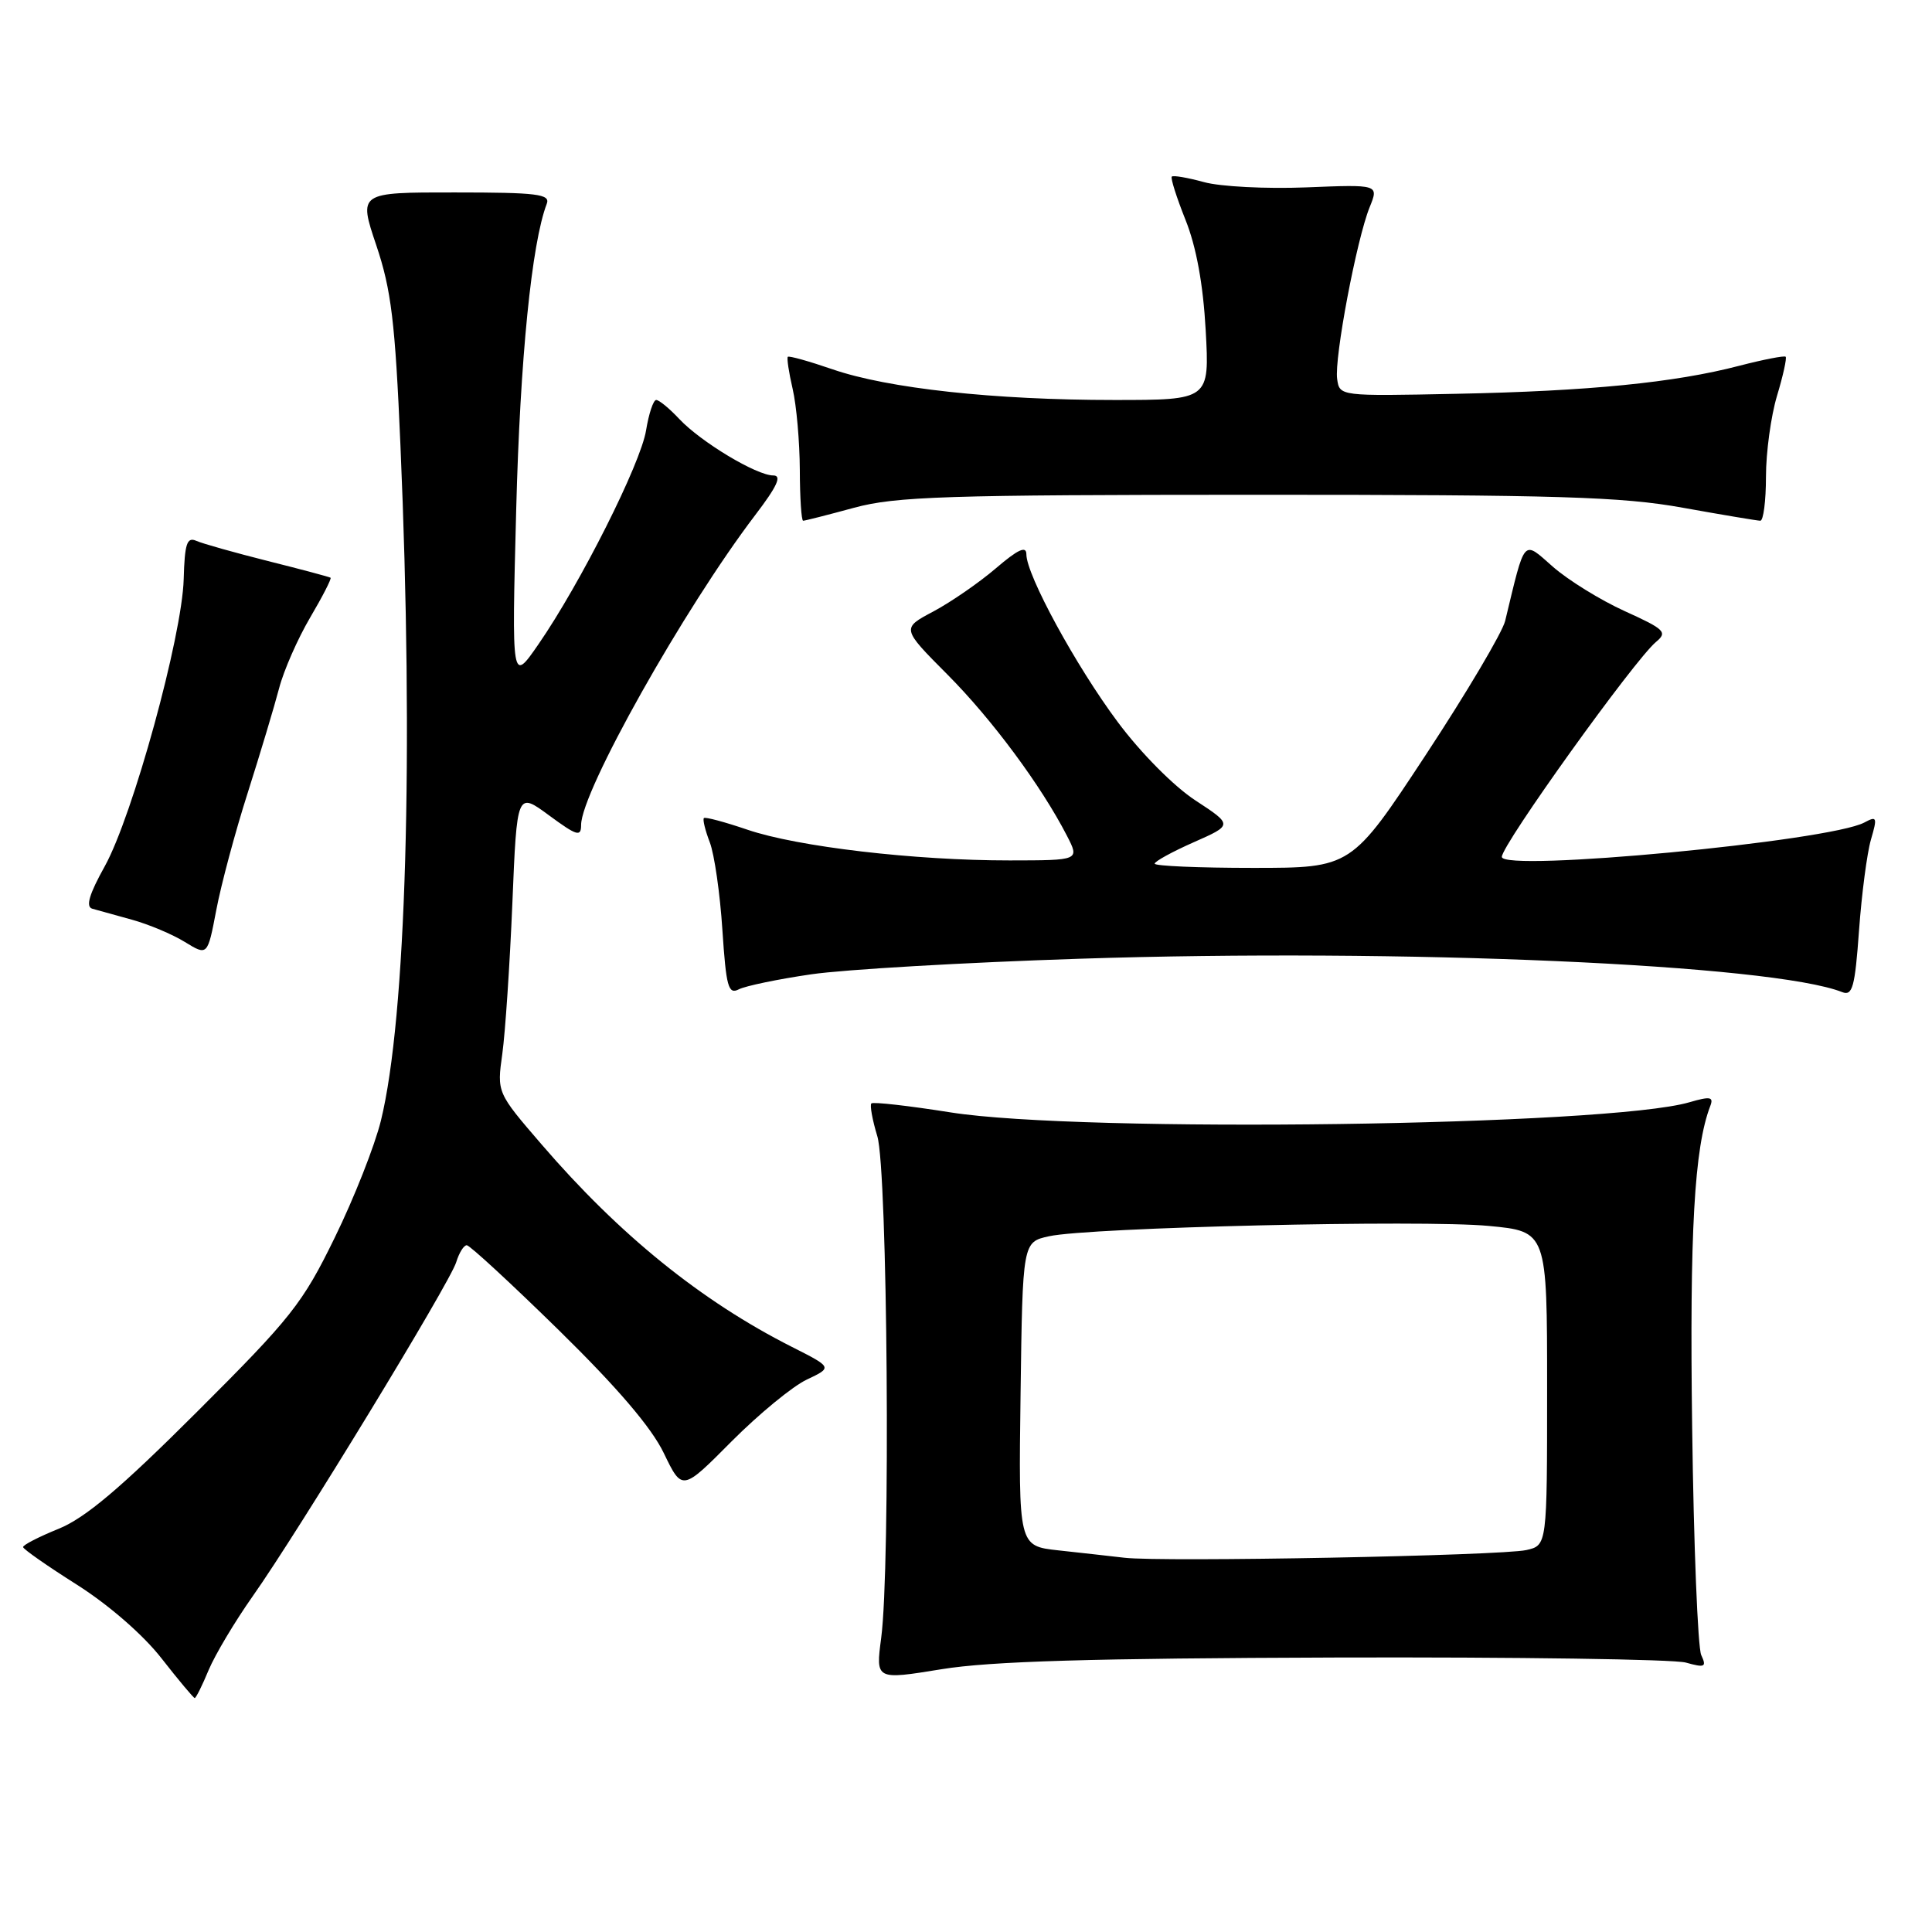 <?xml version="1.0" encoding="UTF-8" standalone="no"?>
<!DOCTYPE svg PUBLIC "-//W3C//DTD SVG 1.1//EN" "http://www.w3.org/Graphics/SVG/1.1/DTD/svg11.dtd" >
<svg xmlns="http://www.w3.org/2000/svg" xmlns:xlink="http://www.w3.org/1999/xlink" version="1.1" viewBox="0 0 256 256">
 <g >
 <path fill="currentColor"
d=" M 27.65 221.28 C 28.51 219.24 31.13 214.85 33.47 211.53 C 39.47 203.04 59.63 169.96 60.45 167.25 C 60.83 166.01 61.45 165.00 61.85 165.00 C 62.24 165.00 67.72 170.06 74.04 176.25 C 81.78 183.84 86.32 189.14 87.96 192.55 C 90.39 197.59 90.39 197.59 96.94 190.99 C 100.55 187.37 105.03 183.68 106.91 182.80 C 110.31 181.19 110.31 181.19 104.91 178.46 C 92.91 172.39 82.08 163.63 71.78 151.66 C 65.84 144.77 65.84 144.77 66.56 139.63 C 66.95 136.81 67.55 127.84 67.89 119.71 C 68.50 104.91 68.50 104.91 72.75 108.04 C 76.45 110.76 77.00 110.93 77.00 109.31 C 77.00 104.91 90.63 80.65 100.07 68.25 C 102.99 64.42 103.64 63.00 102.46 63.00 C 100.25 63.00 92.88 58.57 90.01 55.52 C 88.71 54.13 87.34 53.00 86.95 53.00 C 86.57 53.00 85.97 54.81 85.61 57.01 C 84.91 61.42 76.90 77.33 71.34 85.38 C 67.80 90.50 67.80 90.50 68.40 67.50 C 68.92 47.52 70.45 32.20 72.45 27.00 C 72.94 25.72 71.19 25.50 60.26 25.50 C 47.50 25.49 47.50 25.49 49.86 32.50 C 51.84 38.38 52.36 42.62 53.06 59.00 C 54.83 99.90 53.82 134.88 50.47 148.50 C 49.66 151.80 46.91 158.78 44.35 164.00 C 40.10 172.71 38.58 174.63 26.10 187.08 C 15.97 197.20 11.29 201.15 7.75 202.58 C 5.14 203.64 3.03 204.72 3.06 205.00 C 3.09 205.28 6.31 207.53 10.22 210.00 C 14.42 212.67 18.99 216.64 21.41 219.75 C 23.66 222.63 25.64 224.99 25.80 225.00 C 25.97 225.00 26.80 223.33 27.65 221.28 Z  M 177.00 219.63 C 200.93 219.56 221.79 219.86 223.38 220.30 C 225.92 221.01 226.16 220.89 225.42 219.30 C 224.97 218.31 224.42 204.74 224.22 189.13 C 223.87 163.27 224.50 152.07 226.62 146.55 C 227.09 145.33 226.62 145.25 223.84 146.06 C 213.06 149.20 143.34 150.15 125.97 147.40 C 120.42 146.52 115.68 145.98 115.46 146.21 C 115.24 146.43 115.59 148.39 116.25 150.56 C 117.61 155.00 118.01 207.65 116.76 217.05 C 116.03 222.60 116.03 222.60 124.76 221.18 C 131.25 220.12 144.70 219.73 177.00 219.63 Z  M 107.50 129.10 C 111.90 128.46 127.88 127.53 143.00 127.04 C 185.79 125.64 234.82 127.79 244.10 131.46 C 245.46 132.00 245.79 130.81 246.33 123.30 C 246.68 118.46 247.39 113.04 247.91 111.25 C 248.78 108.28 248.70 108.09 247.03 108.99 C 242.38 111.47 199.00 115.58 199.00 113.54 C 199.00 111.93 216.59 87.41 219.44 85.05 C 220.98 83.77 220.59 83.38 215.29 80.98 C 212.07 79.52 207.79 76.87 205.77 75.10 C 201.73 71.56 202.14 71.10 199.44 82.28 C 199.07 83.80 194.34 91.79 188.92 100.03 C 179.07 115.00 179.07 115.00 166.03 115.00 C 158.86 115.00 153.00 114.75 153.00 114.44 C 153.00 114.14 155.33 112.86 158.18 111.60 C 163.36 109.31 163.36 109.31 158.40 106.06 C 155.55 104.20 151.16 99.77 148.12 95.69 C 142.57 88.25 136.00 76.19 136.00 73.45 C 136.00 72.28 134.89 72.79 131.95 75.31 C 129.73 77.21 126.00 79.78 123.68 81.02 C 119.45 83.26 119.45 83.26 125.54 89.38 C 131.45 95.32 137.97 104.12 141.38 110.75 C 143.05 114.00 143.05 114.00 133.78 114.01 C 121.20 114.02 105.66 112.20 99.04 109.94 C 96.04 108.92 93.44 108.22 93.27 108.40 C 93.09 108.58 93.44 110.02 94.05 111.61 C 94.66 113.20 95.41 118.42 95.72 123.21 C 96.22 130.77 96.50 131.81 97.90 131.09 C 98.78 130.64 103.10 129.74 107.50 129.10 Z  M 32.84 105.00 C 34.50 99.78 36.36 93.57 36.98 91.21 C 37.59 88.85 39.45 84.63 41.09 81.84 C 42.74 79.04 43.96 76.66 43.80 76.55 C 43.63 76.44 39.90 75.44 35.50 74.34 C 31.10 73.23 26.82 72.03 26.00 71.66 C 24.77 71.12 24.47 72.04 24.34 76.75 C 24.13 84.32 17.59 108.09 13.89 114.77 C 11.81 118.50 11.33 120.15 12.23 120.41 C 12.93 120.61 15.30 121.27 17.50 121.87 C 19.70 122.48 22.85 123.80 24.50 124.82 C 27.50 126.66 27.50 126.66 28.66 120.58 C 29.29 117.24 31.17 110.22 32.84 105.00 Z  M 113.17 67.28 C 118.73 65.78 125.21 65.57 166.50 65.56 C 206.54 65.56 214.91 65.82 223.00 67.28 C 228.22 68.22 232.84 68.99 233.25 69.00 C 233.66 69.00 234.00 66.37 234.00 63.16 C 234.00 59.95 234.66 55.13 235.46 52.46 C 236.27 49.78 236.78 47.45 236.61 47.27 C 236.43 47.10 233.66 47.64 230.45 48.47 C 221.91 50.70 210.51 51.83 193.00 52.18 C 177.52 52.50 177.50 52.50 177.18 50.22 C 176.78 47.46 179.77 31.69 181.48 27.47 C 182.71 24.44 182.71 24.44 173.08 24.83 C 167.78 25.04 161.68 24.73 159.53 24.13 C 157.37 23.54 155.46 23.21 155.27 23.40 C 155.08 23.59 155.90 26.16 157.08 29.12 C 158.51 32.68 159.42 37.63 159.76 43.75 C 160.27 53.00 160.27 53.00 147.60 53.00 C 131.73 53.00 117.68 51.47 110.33 48.94 C 107.22 47.87 104.55 47.12 104.39 47.28 C 104.24 47.43 104.52 49.34 105.03 51.53 C 105.54 53.71 105.96 58.54 105.98 62.25 C 105.99 65.96 106.19 69.00 106.42 69.00 C 106.65 69.00 109.69 68.23 113.17 67.28 Z  M 149.00 206.41 C 147.07 206.19 143.13 205.74 140.23 205.43 C 134.96 204.85 134.96 204.85 135.23 184.72 C 135.50 164.58 135.50 164.58 139.00 163.81 C 144.30 162.64 188.43 161.60 197.25 162.44 C 205.00 163.17 205.00 163.17 205.00 183.97 C 205.00 204.77 205.00 204.77 202.25 205.39 C 198.95 206.14 153.99 207.00 149.00 206.41 Z "/>
</g>
</svg>